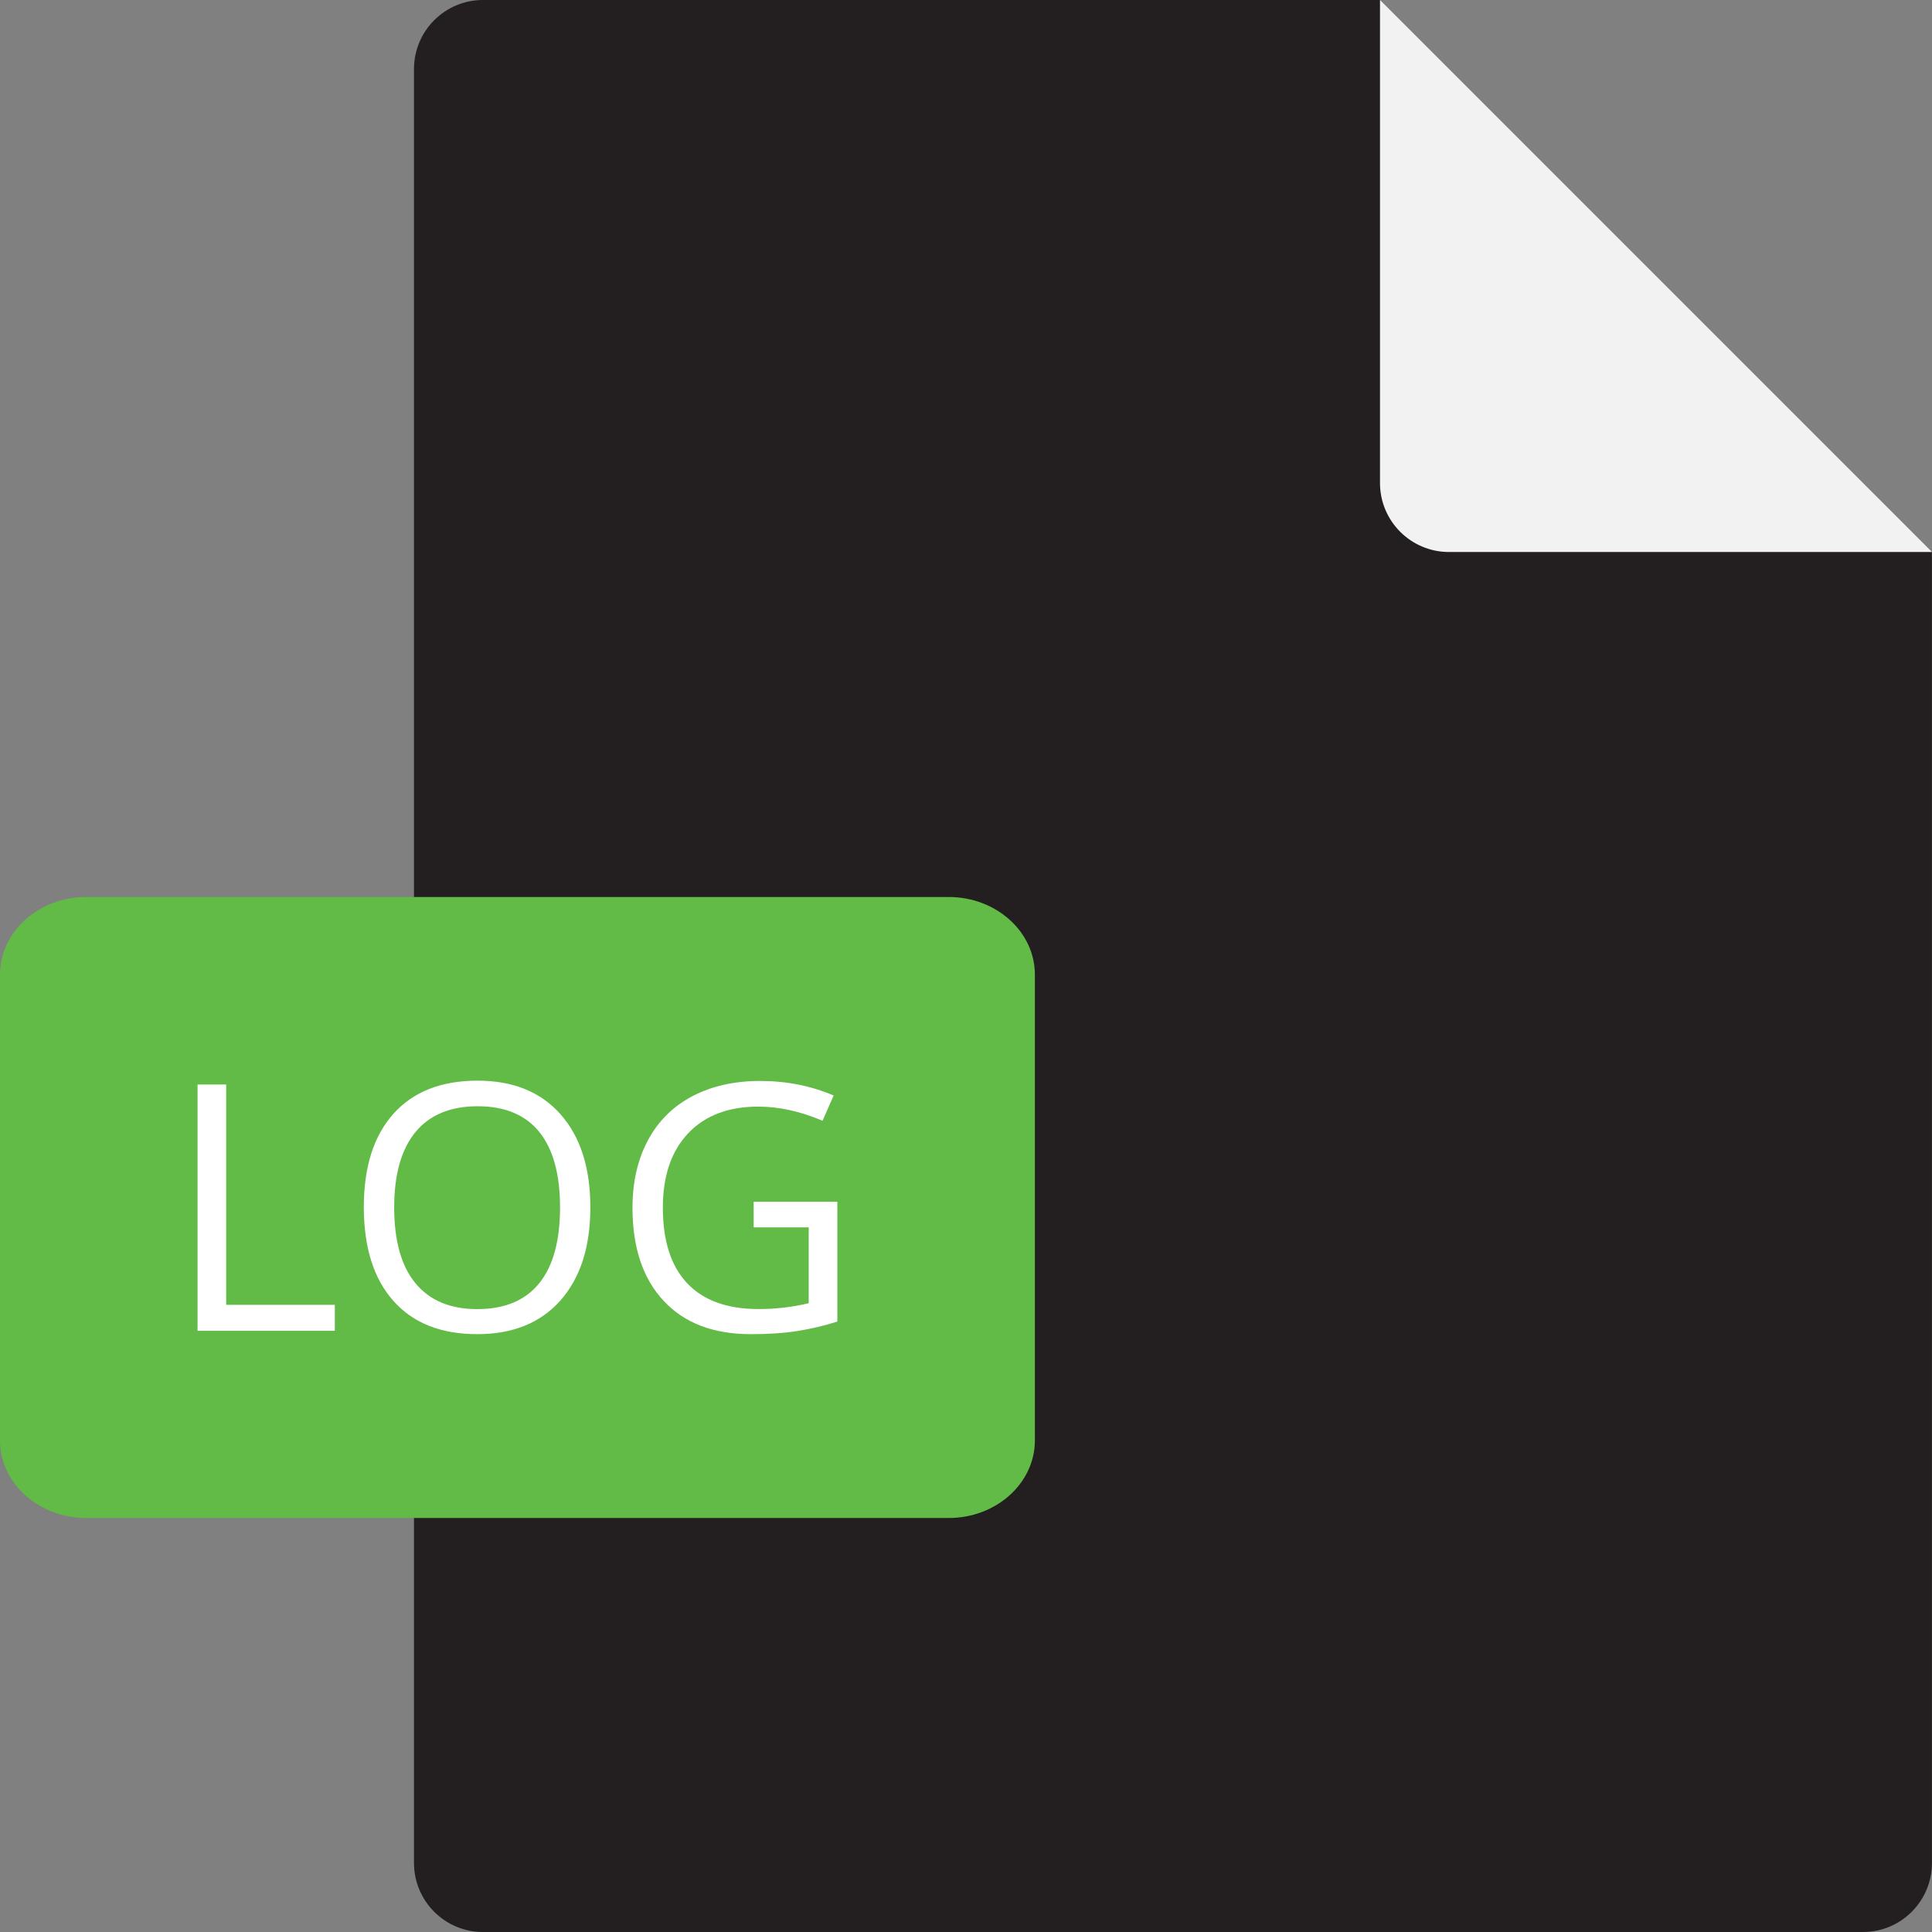 <svg xmlns="http://www.w3.org/2000/svg" width="32" height="32" viewBox="0 0 32 32">
  <rect x="0" y="0" width="32" height="32" fill="#808080" stroke="none"/>
  <g fill="none">
    <path fill="#231f20" d="M22.857,0 L7.999,0 C7.369,0 6.857,0.512 6.857,1.143 L6.857,30.857 C6.857,31.488 7.369,32 7.999,32 L30.857,32 C31.487,32 31.999,31.488 31.999,30.857 L31.999,9.143 L25.293,5.575 L22.857,0 Z"/>
    <path fill="#F2F2F2" d="M22.857,0 L22.857,8 C22.857,8.631 23.369,9.143 24,9.143 L32,9.143 L22.857,0 Z"/>
    <g transform="translate(0 14.857)">
      <path fill="#62bb46" d="M15.713,0 L1.429,0 C0.64,0 0,0.576 0,1.286 L0,9 C0,9.71 0.64,10.286 1.429,10.286 L15.713,10.286 C16.501,10.286 17.141,9.71 17.141,9 L17.141,1.286 C17.141,0.576 16.501,0 15.713,0"/>
      <polygon fill="#FFF" points="5.546 7.185 3.272 7.185 3.272 3.106 3.746 3.106 3.746 6.755 5.546 6.755"/>
      <path fill="#FFF" d="M13.869,7.032 C13.654,7.101 13.434,7.153 13.211,7.188 C12.988,7.224 12.729,7.241 12.435,7.241 C11.818,7.241 11.336,7.058 10.993,6.69 C10.649,6.323 10.476,5.808 10.476,5.145 C10.476,4.722 10.561,4.35 10.731,4.031 C10.902,3.712 11.146,3.469 11.467,3.3 C11.787,3.132 12.161,3.047 12.591,3.047 C13.026,3.047 13.432,3.127 13.808,3.288 L13.624,3.706 C13.256,3.55 12.901,3.472 12.561,3.472 C12.064,3.472 11.676,3.62 11.397,3.915 C11.118,4.211 10.979,4.621 10.979,5.145 C10.979,5.697 11.114,6.114 11.382,6.398 C11.651,6.683 12.045,6.825 12.566,6.825 C12.849,6.825 13.125,6.793 13.395,6.728 L13.395,5.472 L12.483,5.472 L12.483,5.048 L13.869,5.048 L13.869,7.032 Z M8.931,6.398 C8.7,6.683 8.358,6.826 7.906,6.826 C7.458,6.826 7.116,6.683 6.881,6.397 C6.646,6.112 6.529,5.693 6.529,5.14 C6.529,4.596 6.646,4.181 6.881,3.894 C7.116,3.609 7.46,3.466 7.912,3.466 C8.362,3.466 8.703,3.608 8.932,3.891 C9.161,4.176 9.276,4.592 9.276,5.14 C9.276,5.695 9.161,6.114 8.931,6.398 L8.931,6.398 Z M9.285,3.6 C8.956,3.228 8.498,3.042 7.912,3.042 C7.309,3.042 6.844,3.225 6.517,3.59 C6.19,3.956 6.026,4.471 6.026,5.134 C6.026,5.804 6.189,6.323 6.516,6.69 C6.842,7.058 7.306,7.241 7.906,7.241 C8.495,7.241 8.954,7.054 9.284,6.681 C9.614,6.306 9.778,5.793 9.778,5.14 C9.778,4.486 9.614,3.973 9.285,3.6 L9.285,3.6 Z"/>
    </g>
  </g>
</svg>
